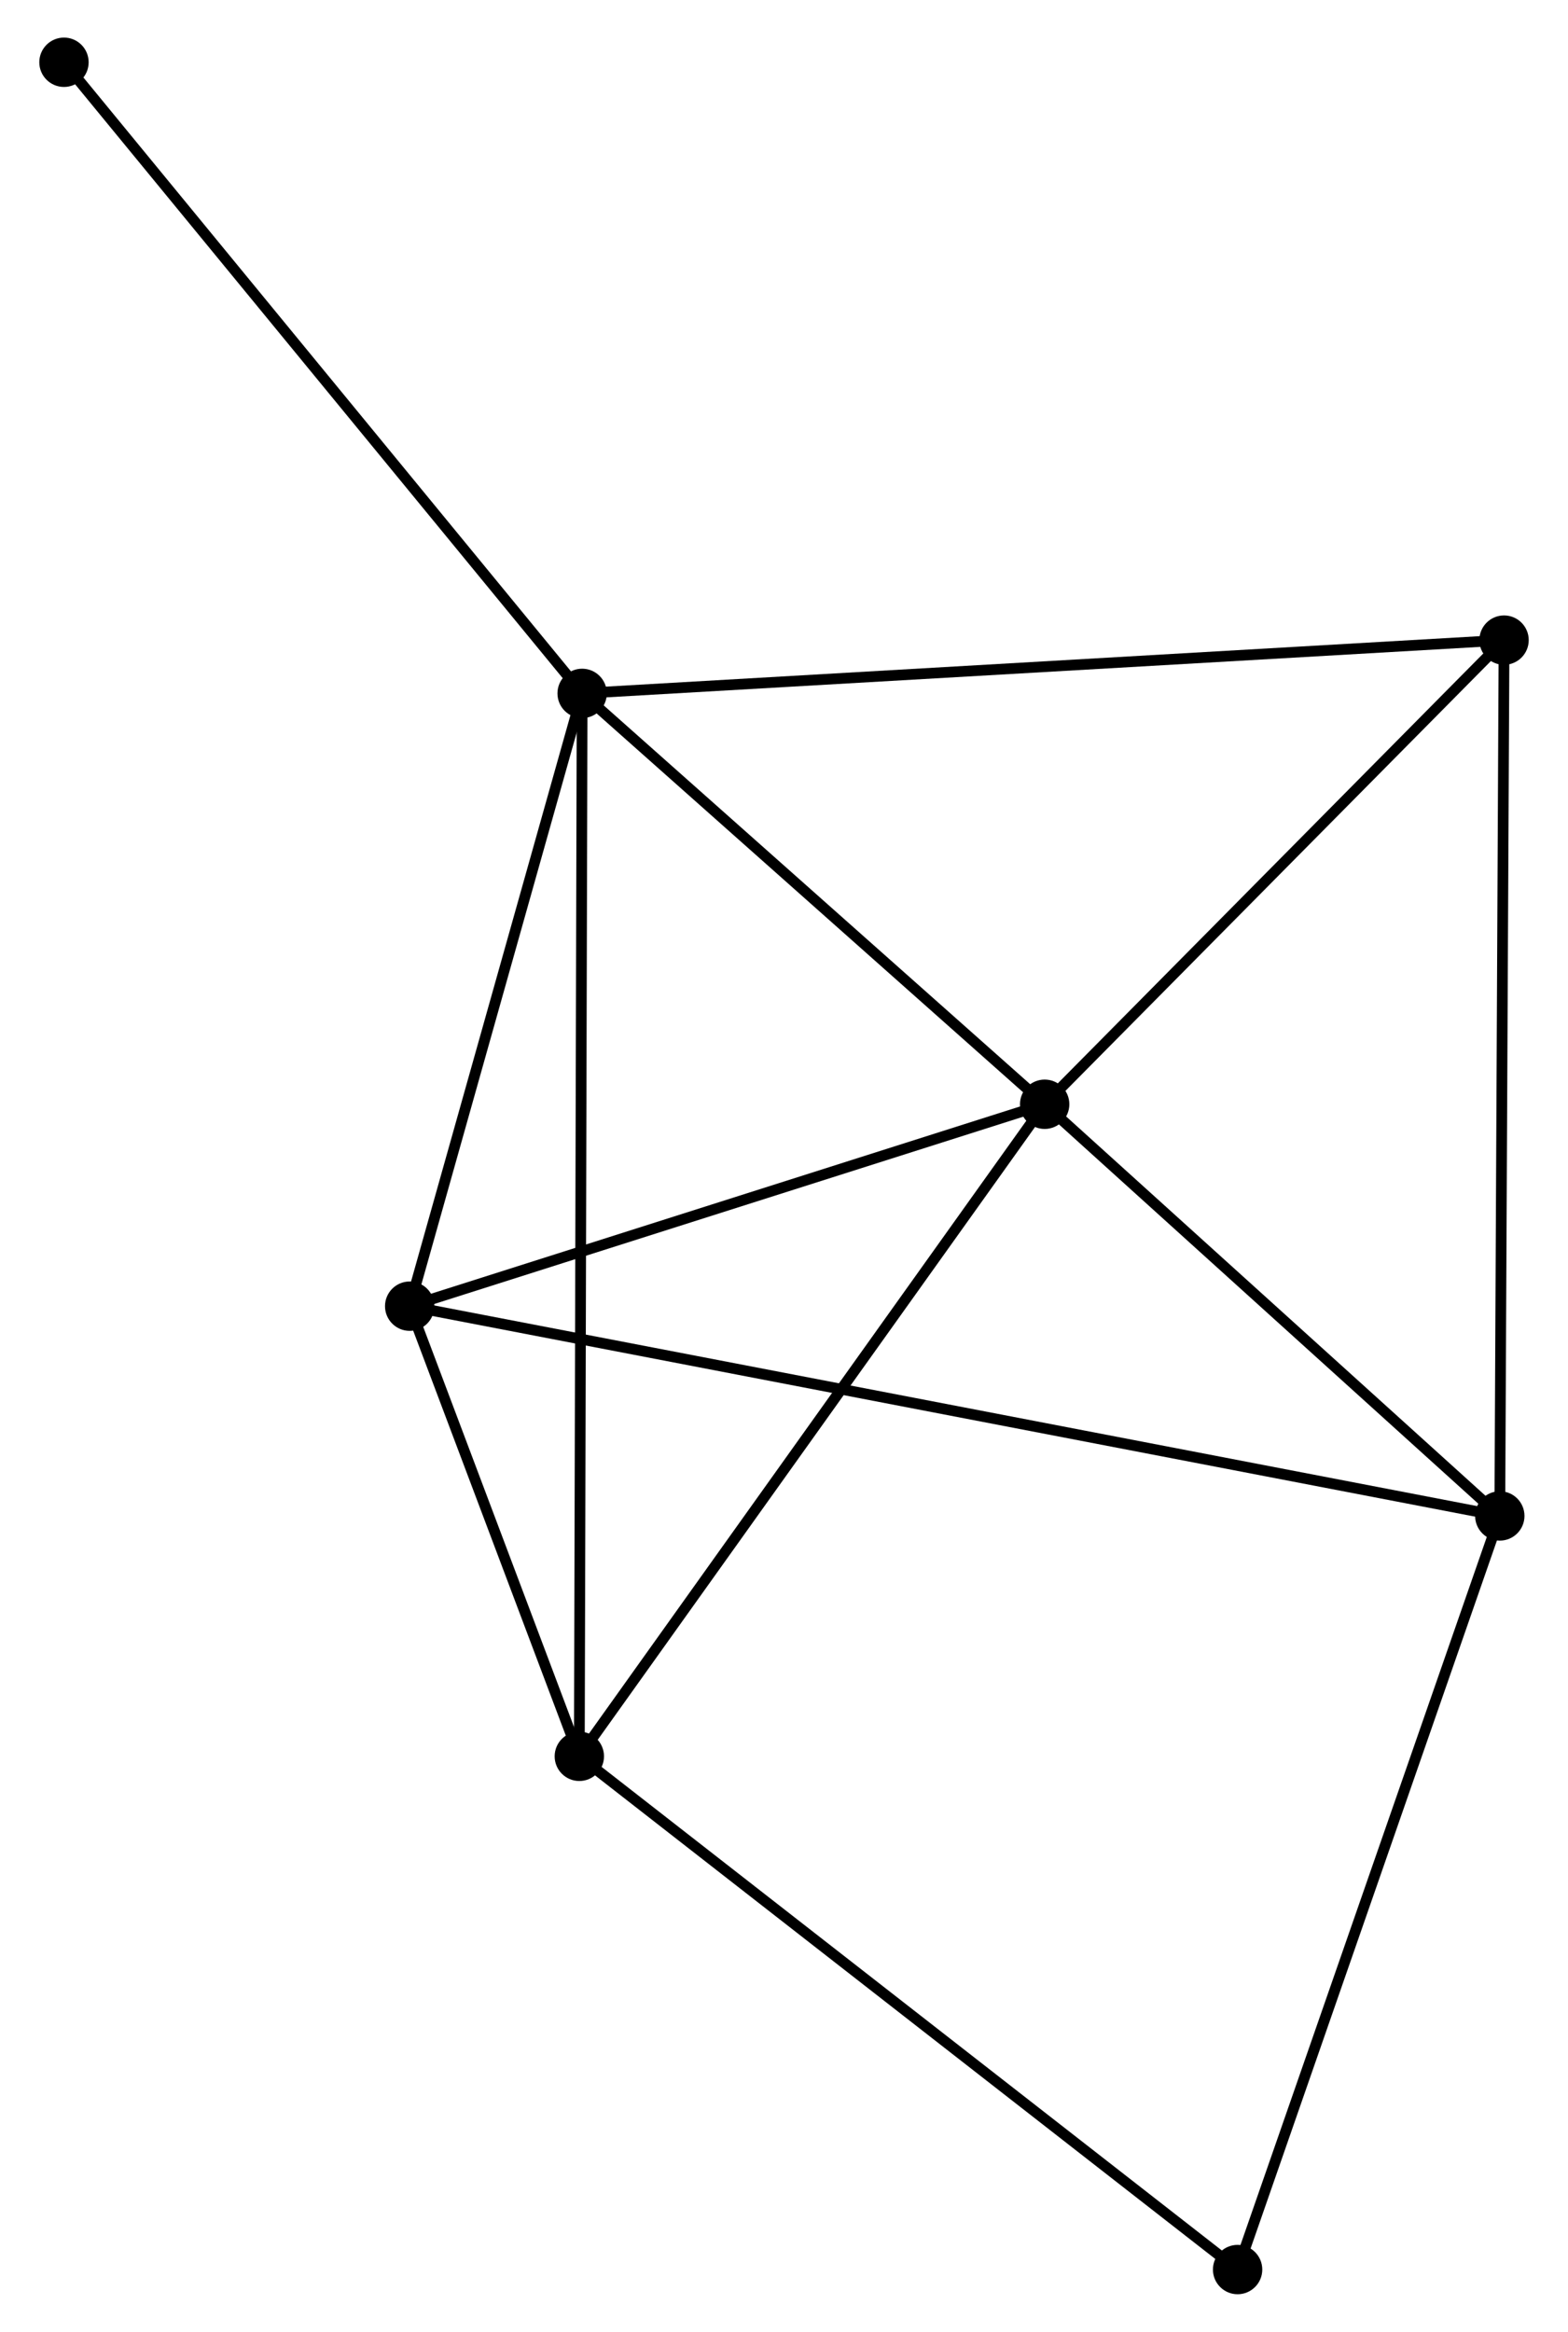 <?xml version="1.0" encoding="UTF-8" standalone="no"?>
<!DOCTYPE svg PUBLIC "-//W3C//DTD SVG 1.1//EN"
 "http://www.w3.org/Graphics/SVG/1.1/DTD/svg11.dtd">
<!-- Generated by graphviz version 2.36.0 (20140111.2315)
 -->
<!-- Title: %3 Pages: 1 -->
<svg width="146pt" height="217pt"
 viewBox="0.00 0.00 145.81 217.20" xmlns="http://www.w3.org/2000/svg" xmlns:xlink="http://www.w3.org/1999/xlink">
<g id="graph0" class="graph" transform="scale(1 1) rotate(0) translate(4 213.198)">
<title>%3</title>
<!-- 0 -->
<g id="node1" class="node"><title>0</title>
<ellipse fill="black" stroke="black" cx="50.092" cy="-148.612" rx="1.8" ry="1.8"/>
</g>
<!-- 1 -->
<g id="node2" class="node"><title>1</title>
<ellipse fill="black" stroke="black" cx="93.198" cy="-110.342" rx="1.8" ry="1.8"/>
</g>
<!-- 0&#45;&#45;1 -->
<g id="edge1" class="edge"><title>0&#45;&#45;1</title>
<path fill="none" stroke="black" d="M51.526,-147.339C58.071,-141.528 85.067,-117.56 91.714,-111.659"/>
</g>
<!-- 3 -->
<g id="node3" class="node"><title>3</title>
<ellipse fill="black" stroke="black" cx="49.83" cy="-49.605" rx="1.8" ry="1.8"/>
</g>
<!-- 0&#45;&#45;3 -->
<g id="edge2" class="edge"><title>0&#45;&#45;3</title>
<path fill="none" stroke="black" d="M50.087,-146.544C50.053,-133.659 49.87,-64.513 49.835,-51.661"/>
</g>
<!-- 4 -->
<g id="node4" class="node"><title>4</title>
<ellipse fill="black" stroke="black" cx="34.019" cy="-91.534" rx="1.8" ry="1.8"/>
</g>
<!-- 0&#45;&#45;4 -->
<g id="edge3" class="edge"><title>0&#45;&#45;4</title>
<path fill="none" stroke="black" d="M49.557,-146.713C47.117,-138.047 37.051,-102.3 34.573,-93.499"/>
</g>
<!-- 5 -->
<g id="node5" class="node"><title>5</title>
<ellipse fill="black" stroke="black" cx="136.012" cy="-153.574" rx="1.8" ry="1.8"/>
</g>
<!-- 0&#45;&#45;5 -->
<g id="edge4" class="edge"><title>0&#45;&#45;5</title>
<path fill="none" stroke="black" d="M52.216,-148.735C64.103,-149.421 122.27,-152.78 133.963,-153.455"/>
</g>
<!-- 7 -->
<g id="node6" class="node"><title>7</title>
<ellipse fill="black" stroke="black" cx="1.8" cy="-207.398" rx="1.8" ry="1.8"/>
</g>
<!-- 0&#45;&#45;7 -->
<g id="edge5" class="edge"><title>0&#45;&#45;7</title>
<path fill="none" stroke="black" d="M48.898,-150.065C42.275,-158.127 10.091,-197.306 3.129,-205.78"/>
</g>
<!-- 1&#45;&#45;3 -->
<g id="edge7" class="edge"><title>1&#45;&#45;3</title>
<path fill="none" stroke="black" d="M92.126,-108.84C86.178,-100.51 57.275,-60.032 51.024,-51.277"/>
</g>
<!-- 1&#45;&#45;4 -->
<g id="edge8" class="edge"><title>1&#45;&#45;4</title>
<path fill="none" stroke="black" d="M91.229,-109.716C82.244,-106.861 45.182,-95.082 36.056,-92.182"/>
</g>
<!-- 1&#45;&#45;5 -->
<g id="edge9" class="edge"><title>1&#45;&#45;5</title>
<path fill="none" stroke="black" d="M94.622,-111.78C101.123,-118.344 127.937,-145.419 134.539,-152.086"/>
</g>
<!-- 2 -->
<g id="node7" class="node"><title>2</title>
<ellipse fill="black" stroke="black" cx="135.616" cy="-71.996" rx="1.8" ry="1.8"/>
</g>
<!-- 1&#45;&#45;2 -->
<g id="edge6" class="edge"><title>1&#45;&#45;2</title>
<path fill="none" stroke="black" d="M94.609,-109.066C101.049,-103.244 127.615,-79.229 134.156,-73.316"/>
</g>
<!-- 3&#45;&#45;4 -->
<g id="edge13" class="edge"><title>3&#45;&#45;4</title>
<path fill="none" stroke="black" d="M49.151,-51.407C46.55,-58.303 37.244,-82.982 34.679,-89.786"/>
</g>
<!-- 6 -->
<g id="node8" class="node"><title>6</title>
<ellipse fill="black" stroke="black" cx="111.18" cy="-1.8" rx="1.8" ry="1.8"/>
</g>
<!-- 3&#45;&#45;6 -->
<g id="edge14" class="edge"><title>3&#45;&#45;6</title>
<path fill="none" stroke="black" d="M51.346,-48.423C59.761,-41.867 100.647,-10.007 109.491,-3.116"/>
</g>
<!-- 2&#45;&#45;4 -->
<g id="edge10" class="edge"><title>2&#45;&#45;4</title>
<path fill="none" stroke="black" d="M133.494,-72.404C120.158,-74.969 48.09,-88.829 35.802,-91.192"/>
</g>
<!-- 2&#45;&#45;5 -->
<g id="edge11" class="edge"><title>2&#45;&#45;5</title>
<path fill="none" stroke="black" d="M135.626,-74.012C135.681,-85.299 135.949,-140.526 136.003,-151.628"/>
</g>
<!-- 2&#45;&#45;6 -->
<g id="edge12" class="edge"><title>2&#45;&#45;6</title>
<path fill="none" stroke="black" d="M135.012,-70.261C131.661,-60.633 115.375,-13.851 111.852,-3.732"/>
</g>
</g>
</svg>
